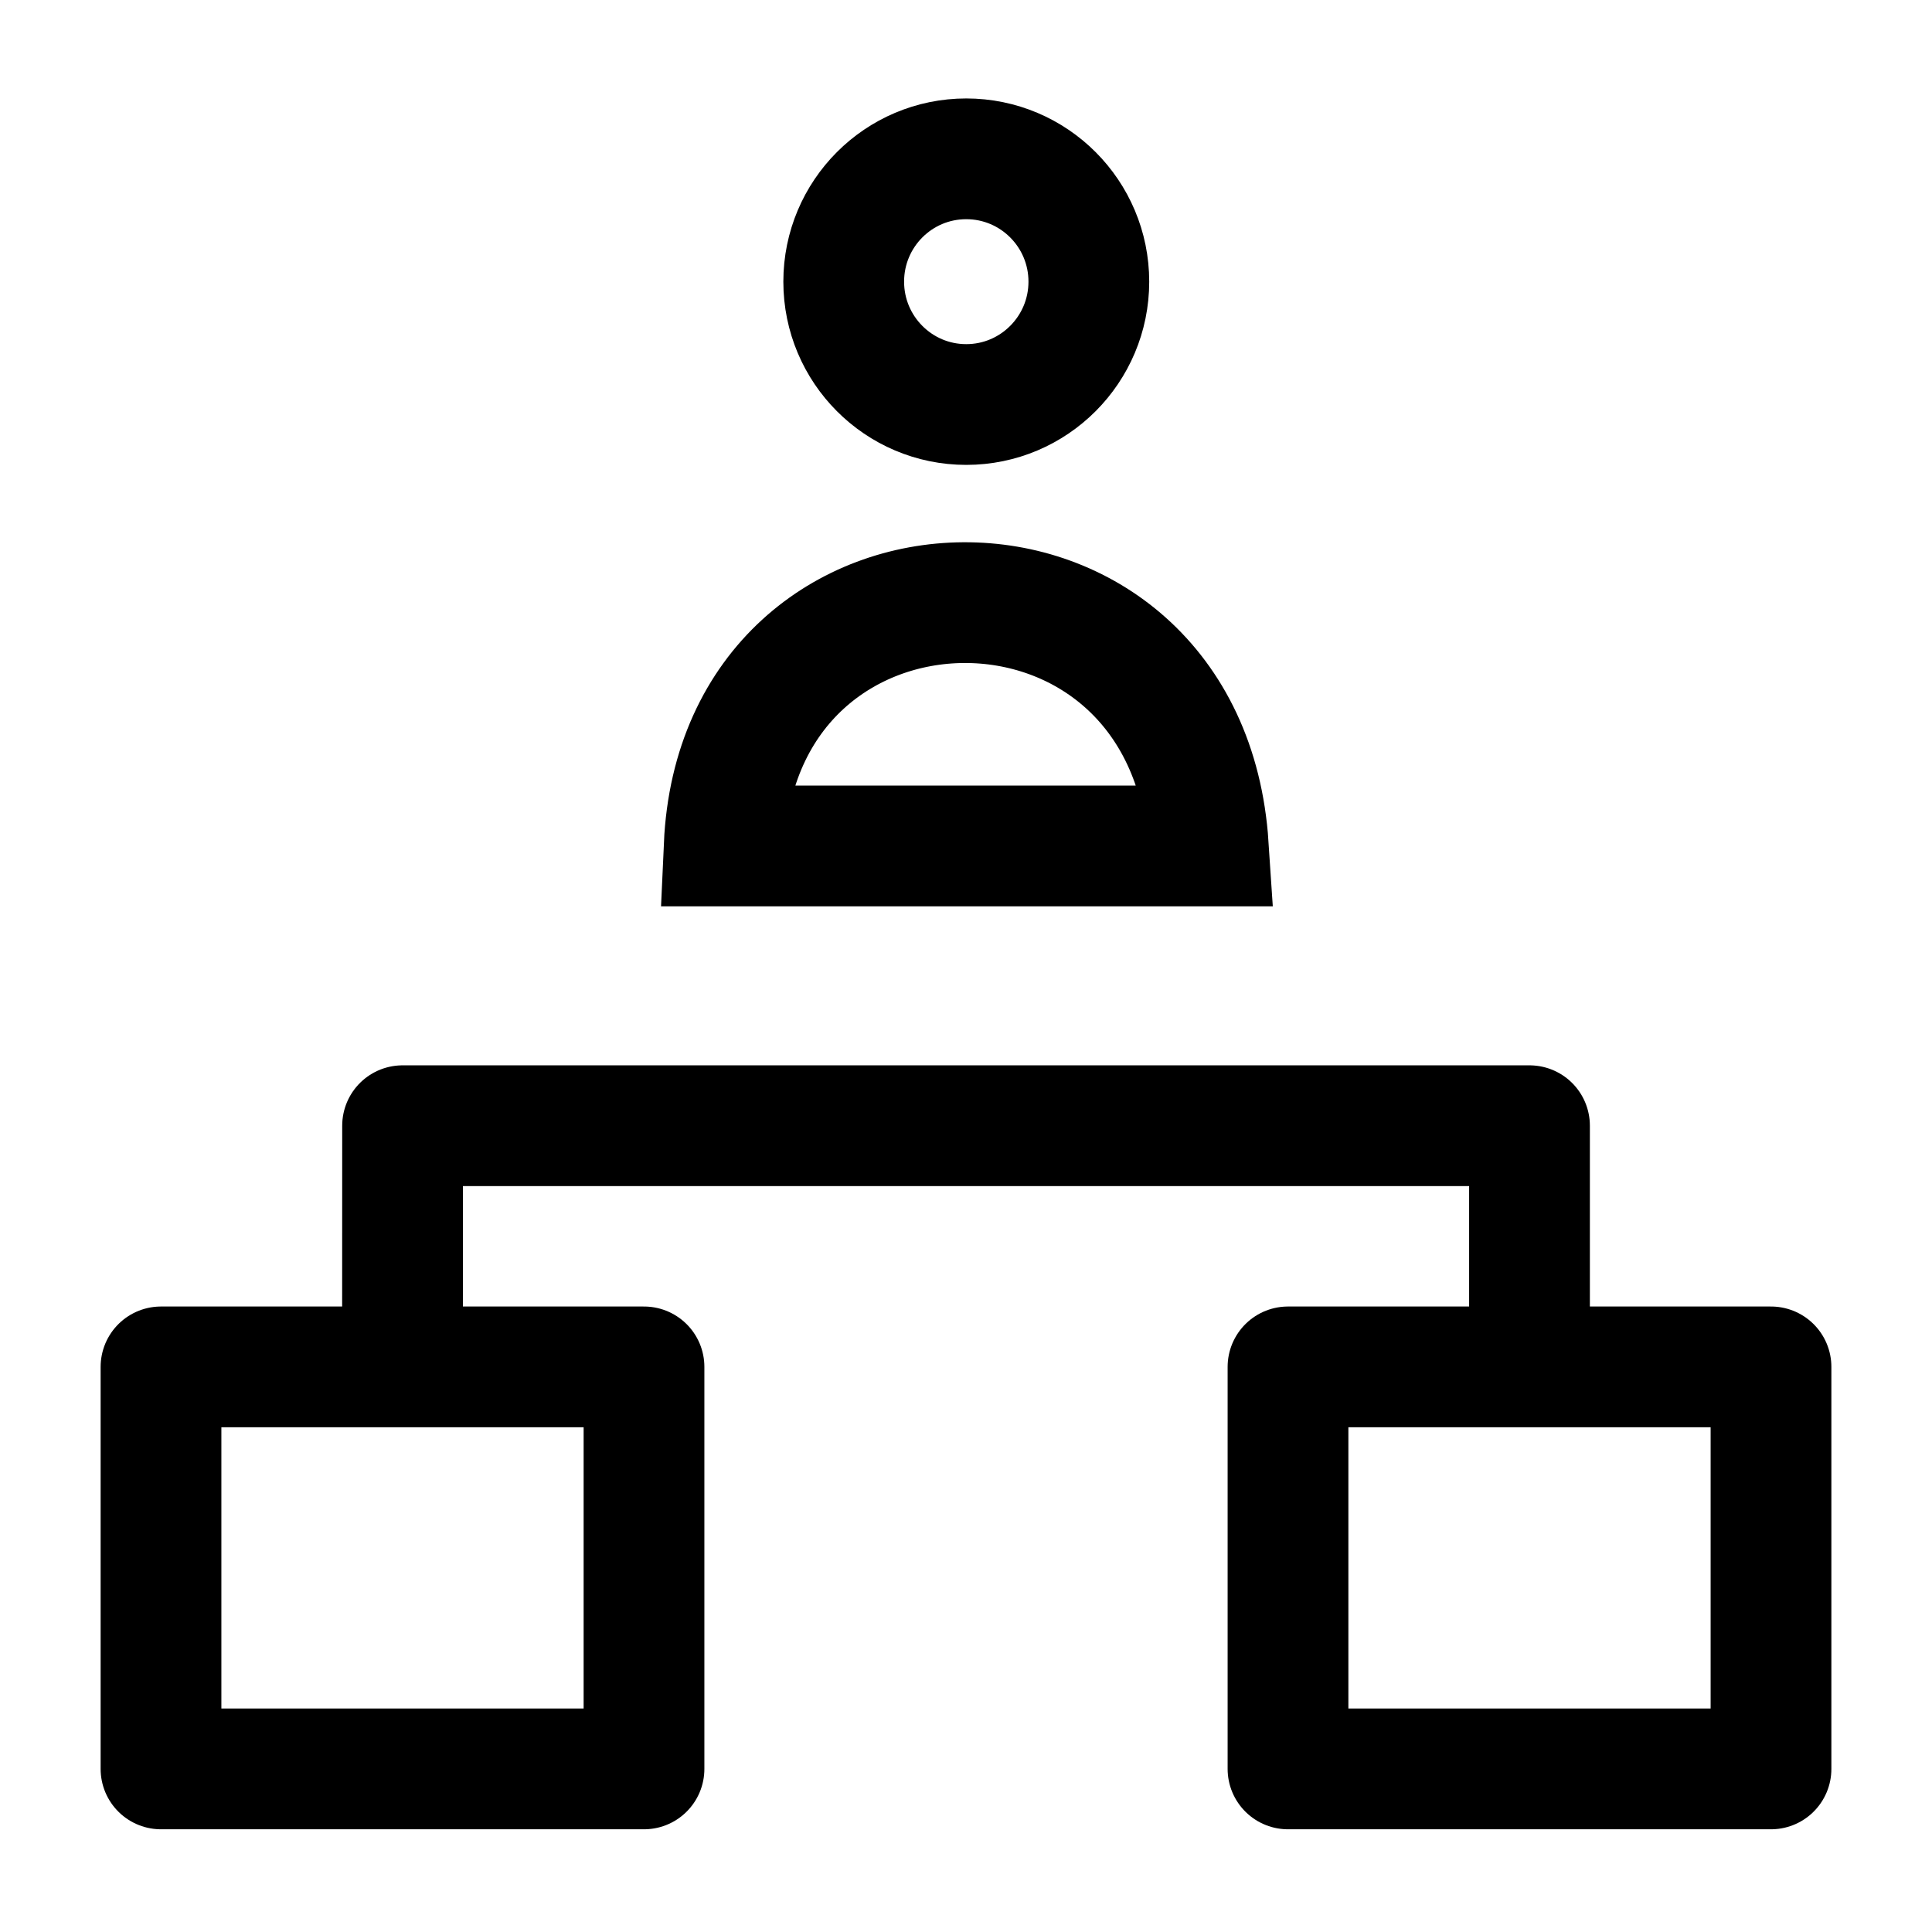 <svg width="24" height="24" viewBox="0 0 24 24" fill="none" xmlns="http://www.w3.org/2000/svg">
    <path d="M22 21.974V16.98H16V21.974H22Z" stroke="currentColor" stroke-width="1.5" stroke-linejoin="round"/>
    <path d="M8 21.974V16.98H2V21.974H8Z" stroke="currentColor" stroke-width="1.5" stroke-linejoin="round"/>
    <path d="M19 16.98V13.984H5.001L5 16.98" stroke="currentColor" stroke-width="1.5" stroke-linejoin="round"/>
    <path d="M13.526 3.499C13.526 4.341 12.844 5.025 12.003 5.025C11.162 5.025 10.481 4.341 10.481 3.499C10.481 2.656 11.162 1.973 12.003 1.973C12.844 1.973 13.526 2.656 13.526 3.499Z" stroke="currentColor" stroke-width="1.5"/>
    <path d="M8.996 10.509C9.175 6.514 14.742 6.443 15.01 10.509L8.996 10.509Z" stroke="currentColor" stroke-width="1.5"/>
</svg>
